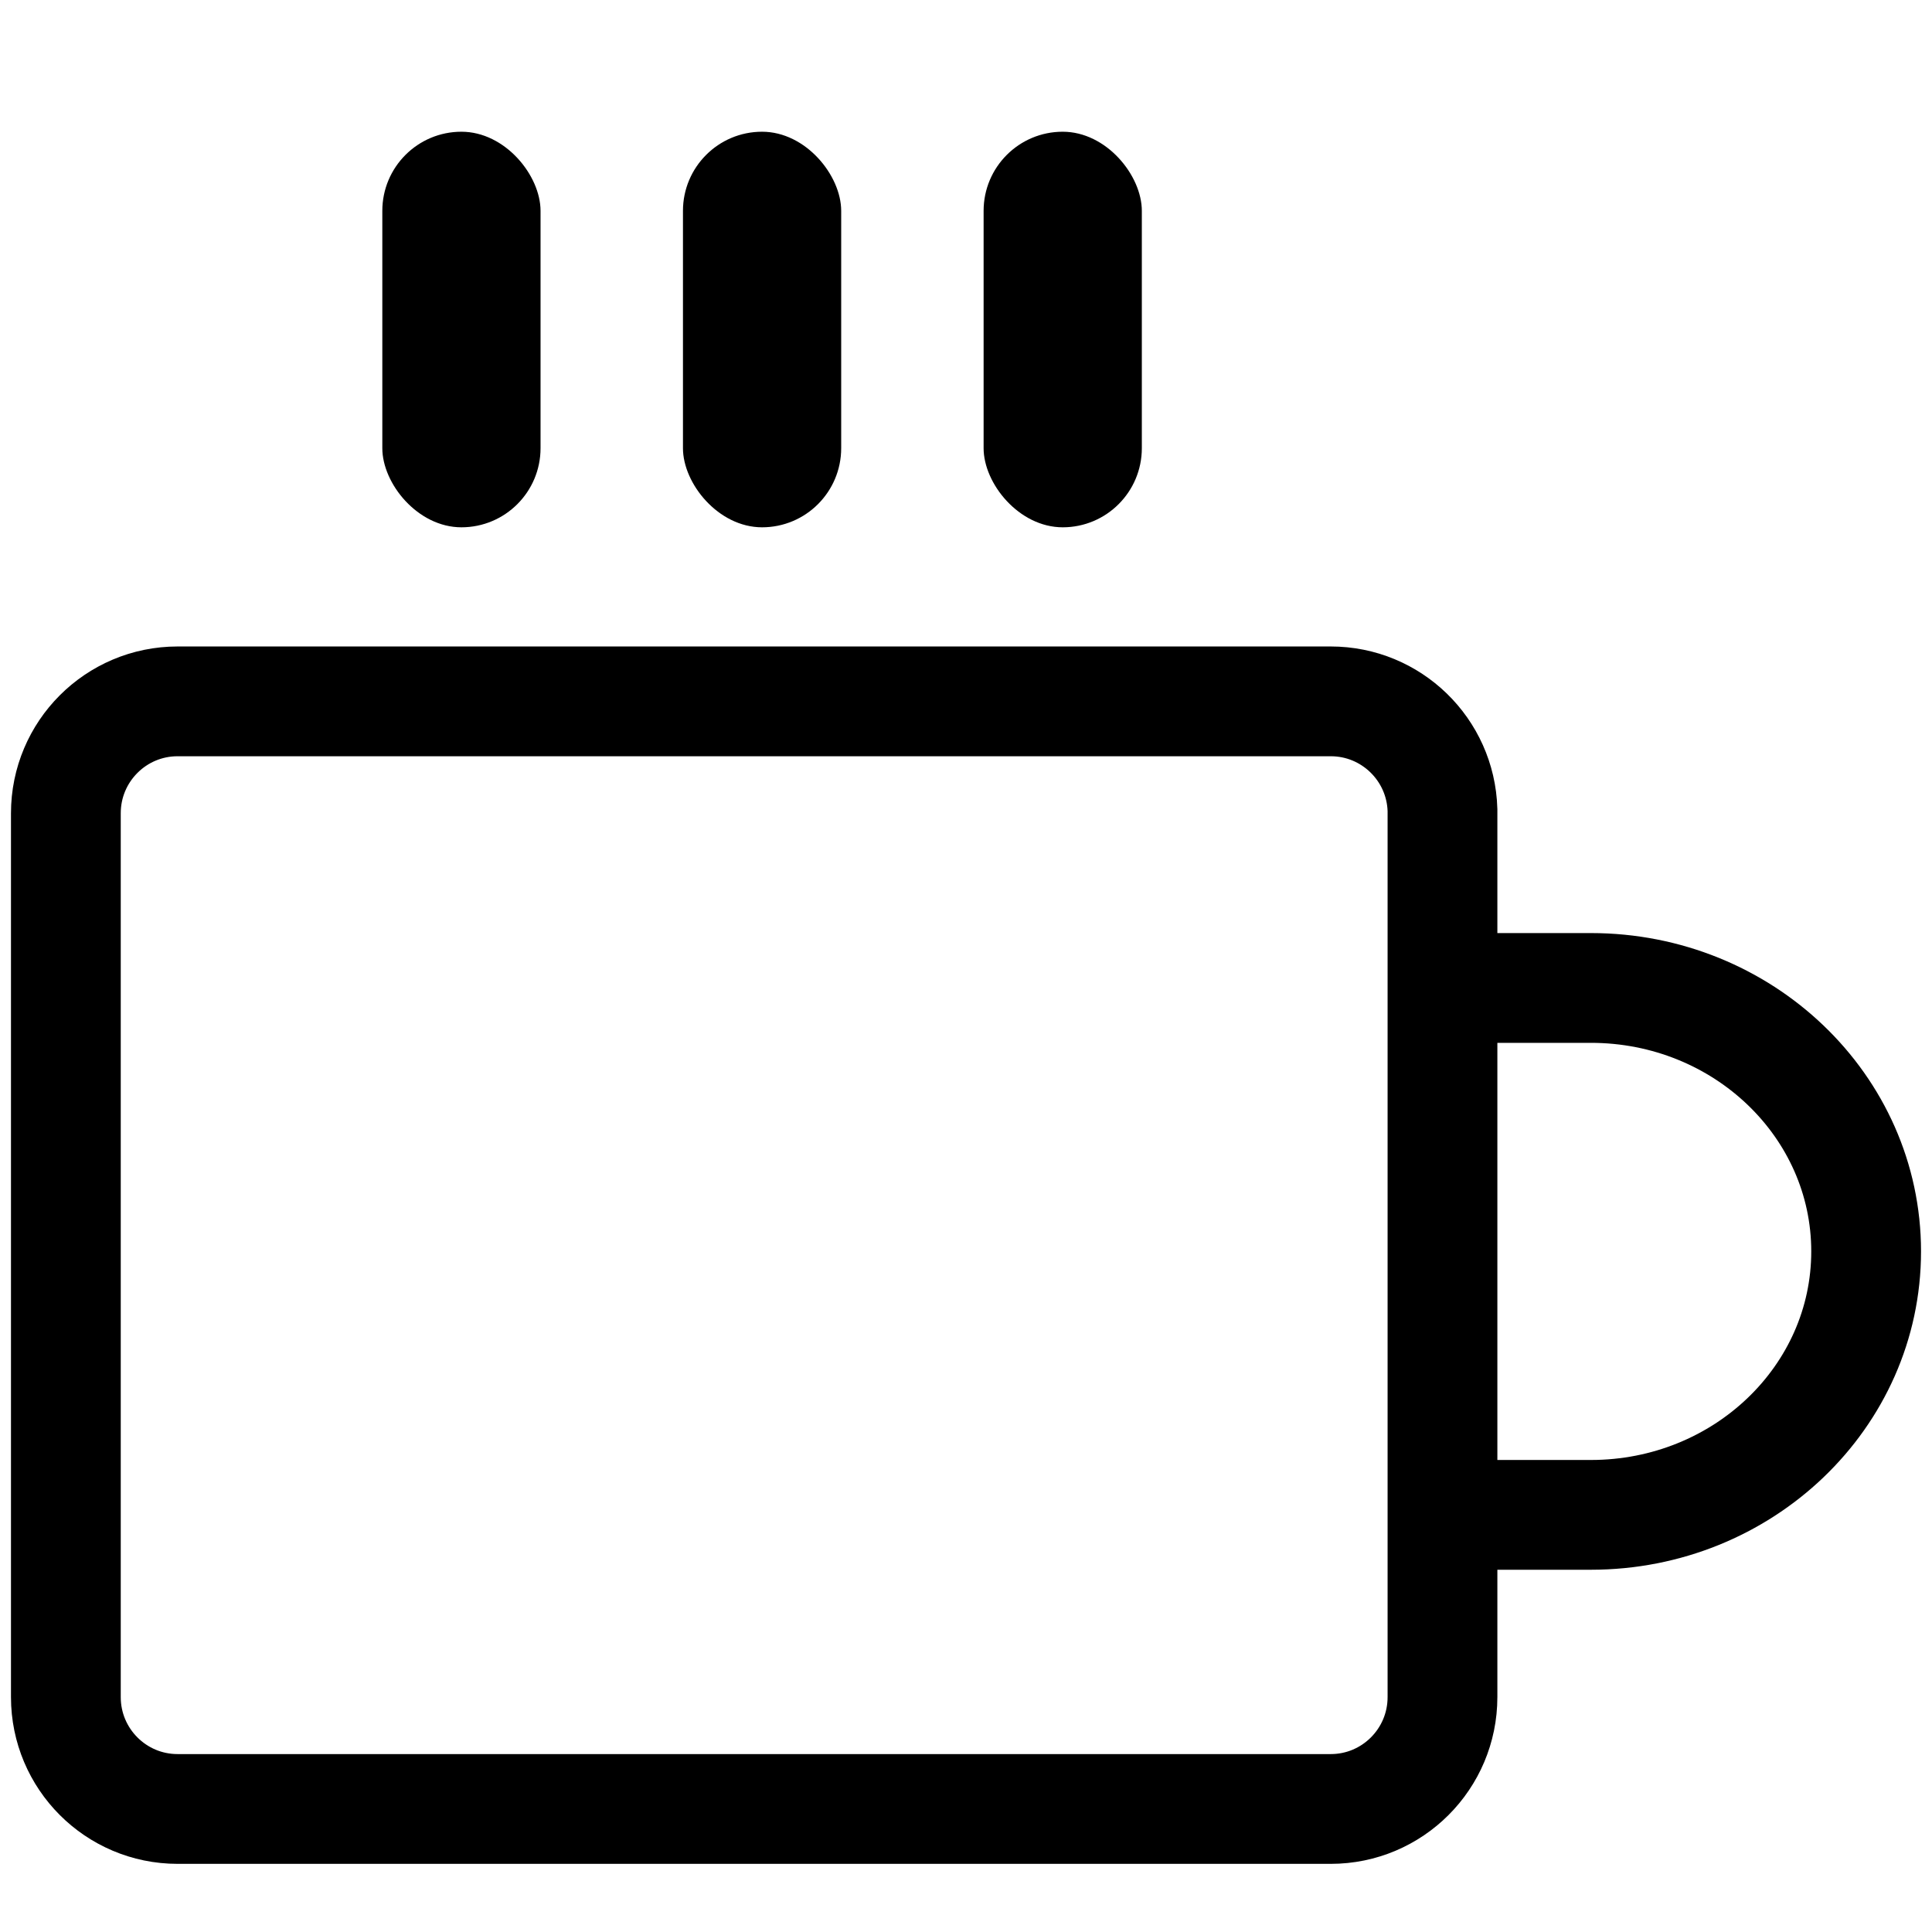 <?xml version="1.0" encoding="UTF-8"?>
<svg width="88px" height="88px" viewBox="0 0 88 88" version="1.1" xmlns="http://www.w3.org/2000/svg" xmlns:xlink="http://www.w3.org/1999/xlink">
    <!-- Generator: Sketch 59.1 (86144) - https://sketch.com -->
    <title>休闲</title>
    <desc>Created with Sketch.</desc>
    <g id="页面-1" stroke="none" stroke-width="1" fill="none" fill-rule="evenodd">
        <g id="切图黑白" transform="translate(-918, -937)">
            <g id="编组" transform="translate(52, 96)">
                <g id="休闲" transform="translate(869, 847)">
                    <path d="M57.613,25.946 L5.09,25.946 C2.279,25.946 0,28.228 0,31.042 L0,71.3 C0,74.115 2.279,76.396 5.09,76.396 L57.613,76.396 C60.424,76.396 62.703,74.115 62.703,71.3 L62.703,30.889 C62.62,28.135 60.365,25.945 57.613,25.946 Z" id="路径" stroke="#000000" stroke-width="5" fill-rule="nonzero"></path>
                    <path d="M85,42 L85,47.463 C85,54.387 79.627,60 73,60 C66.373,60 61,54.387 61,47.463 L61,42" id="矩形" stroke="#000000" stroke-width="5" transform="translate(73, 51) scale(1, -1) rotate(-90) translate(-73, -51) "></path>
                    <rect id="矩形" fill="#000000" fill-rule="nonzero" x="14.414" y="0" width="7.207" height="18.018" rx="3.604"></rect>
                    <rect id="矩形" fill="#000000" fill-rule="nonzero" x="28.108" y="0" width="7.207" height="18.018" rx="3.604"></rect>
                    <rect id="矩形" fill="#000000" fill-rule="nonzero" x="41.802" y="0" width="7.207" height="18.018" rx="3.604"></rect>
                </g>
            </g>
        </g>
    </g>
</svg>